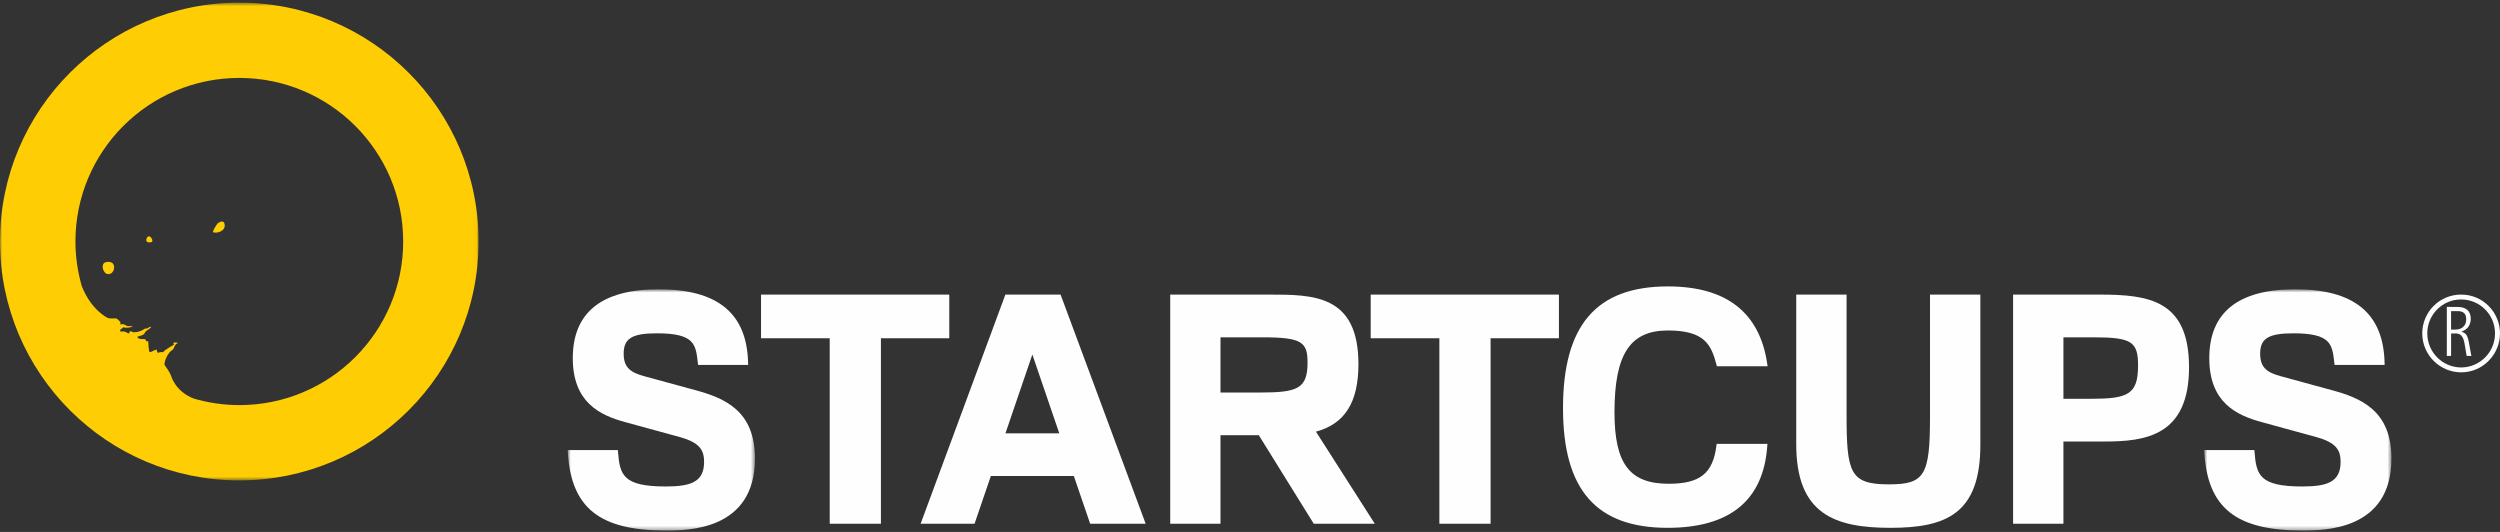 <?xml version="1.0" encoding="UTF-8"?>
<svg width="611px" height="130px" viewBox="0 0 611 130" version="1.1" xmlns="http://www.w3.org/2000/svg" xmlns:xlink="http://www.w3.org/1999/xlink">
    <rect x="0" y="0" width="611" height="130" fill="#333333" stroke="none"/>
    <!-- Generator: Sketch 61.2 (89653) - https://sketch.com -->
    <title>Group 34</title>
    <desc>Created with Sketch.</desc>
    <defs>
        <polygon id="path-1" points="0.741 0.702 46.511 0.702 46.511 59.652 0.741 59.652"></polygon>
        <polygon id="path-3" points="0.7 0.702 46.469 0.702 46.469 59.652 0.7 59.652"></polygon>
        <polygon id="path-5" points="0 0.641 116.973 0.641 116.973 117.413 0 117.413"></polygon>
    </defs>
    <g id="Page-1" stroke="none" stroke-width="1" fill="none" fill-rule="evenodd">
        <g id="desktop_site" transform="translate(-745, -180)">
            <g id="Group-34" transform="translate(745, 180)">
                <g id="Group-3" transform="translate(138, 70)">
                    <mask id="mask-2" fill="white">
                        <use xlink:href="#path-1"></use>
                    </mask>
                    <g id="Clip-2"></g>
                    <path d="M31.812,25.318 L19.614,21.991 C16.245,21.096 14.424,19.946 14.424,16.446 C14.424,12.717 16.467,11.461 22.537,11.461 C31.726,11.461 32.031,14.135 32.54,18.572 L32.611,19.195 L44.846,19.195 L44.834,18.678 C44.555,6.583 37.412,0.702 22.992,0.702 C9.059,0.702 1.99,6.363 1.99,17.529 C1.99,28.276 8.501,31.473 14.862,33.18 L28.124,36.813 C33.107,38.18 34.08,40.08 34.08,42.902 C34.08,47.913 30.631,48.895 24.669,48.895 C14.202,48.895 13.487,46.004 13.046,40.464 L13.012,39.999 L0.741,39.999 L0.775,40.536 C1.583,54.114 8.507,59.653 24.669,59.653 C30.073,59.653 46.511,59.653 46.511,42.05 C46.511,30.254 38.924,27.228 31.812,25.318" id="Fill-1" fill="#FEFEFE" mask="url(#mask-2)"></path>
                </g>
                <polygon id="Fill-4" fill="#FEFEFE" points="232 72 186 72 186 82.668 202.781 82.668 202.781 128 215.295 128 215.295 82.668 232 82.668"></polygon>
                <path d="M258.887,105.904 L245.73,105.904 L252.307,86.638 L258.887,105.904 Z M259.207,72 L245.716,72 L225,128 L238.18,128 L242.165,116.341 L262.449,116.341 L266.434,128 L280,128 L259.328,72.326 L259.207,72 Z" id="Fill-6" fill="#FEFEFE"></path>
                <path d="M298.286,82.439 L308.619,82.439 C318.274,82.439 319.564,83.679 319.564,88.61 C319.564,95.023 317.086,95.933 307.933,95.933 L298.286,95.933 L298.286,82.439 Z M332.001,88.994 C332.001,72 320.928,72 310.22,72 L286,72 L286,128 L298.286,128 L298.286,106.369 L307.656,106.369 L321.082,128 L336,128 L321.617,105.496 C328.698,103.58 332.001,98.316 332.001,88.994 L332.001,88.994 Z" id="Fill-8" fill="#FEFEFE"></path>
                <polygon id="Fill-10" fill="#FEFEFE" points="335 82.668 351.782 82.668 351.782 128 364.299 128 364.299 82.668 381 82.668 381 72 335 72"></polygon>
                <path d="M407.654,80.767 C416.601,80.767 418.214,84.236 419.51,89.139 L419.608,89.517 L432,89.517 L431.916,88.936 C430.082,76.371 421.921,70 407.654,70 C390.152,70 382,79.461 382,99.77 C382,119.713 390.126,129 407.579,129 C422.785,129 430.977,122.276 431.919,109.02 L431.96,108.477 L419.553,108.477 L419.496,108.922 C418.64,115.709 415.474,118.233 407.809,118.233 C398.289,118.233 394.579,113.339 394.579,100.776 C394.579,86.563 398.367,80.767 407.654,80.767" id="Fill-12" fill="#FEFEFE"></path>
                <path d="M471.695,101.838 C471.695,116.212 470.38,118.377 461.653,118.377 C452.135,118.377 451.305,115.59 451.305,101.379 L451.305,72 L439,72 L439,108.561 C439,125.526 448.21,129 462.035,129 C475.594,129 484,125.608 484,108.715 L484,72 L471.695,72 L471.695,101.838 Z" id="Fill-14" fill="#FEFEFE"></path>
                <path d="M504.3,82.439 L511.591,82.439 C520.906,82.439 522.543,83.464 522.543,89.301 C522.543,96.452 520.062,97.468 510.901,97.468 L504.3,97.468 L504.3,82.439 Z M513.193,72 L492,72 L492,128 L504.3,128 L504.3,107.904 L514.417,107.904 C524.373,107.904 535,106.504 535,89.762 C535,73.337 525.123,72 513.193,72 L513.193,72 Z" id="Fill-16" fill="#FEFEFE"></path>
                <g id="Group-20" transform="translate(538, 70)">
                    <mask id="mask-4" fill="white">
                        <use xlink:href="#path-3"></use>
                    </mask>
                    <g id="Clip-19"></g>
                    <path d="M31.771,25.318 L19.573,21.991 C16.204,21.096 14.382,19.946 14.382,16.446 C14.382,12.717 16.429,11.461 22.496,11.461 C31.685,11.461 31.99,14.135 32.499,18.572 L32.57,19.195 L44.805,19.195 L44.793,18.678 C44.514,6.583 37.371,0.702 22.951,0.702 C9.018,0.702 1.949,6.363 1.949,17.529 C1.949,28.276 8.46,31.473 14.821,33.18 L28.082,36.813 C33.065,38.18 34.042,40.08 34.042,42.902 C34.042,47.913 30.59,48.895 24.627,48.895 C14.16,48.895 13.446,46.004 13.008,40.464 L12.974,39.999 L0.7,39.999 L0.734,40.536 C1.542,54.114 8.466,59.653 24.627,59.653 C30.032,59.653 46.469,59.653 46.469,42.05 C46.469,30.254 38.882,27.228 31.771,25.318" id="Fill-18" fill="#FEFEFE" mask="url(#mask-4)"></path>
                </g>
                <path d="M599.041,76.034 L600.686,76.043 C601.386,76.037 601.888,76.201 602.232,76.533 C602.582,76.865 602.746,77.37 602.743,78.025 C602.759,78.784 602.51,79.435 602.035,79.863 C601.563,80.308 600.933,80.544 600.123,80.547 L599.041,80.553 L599.041,76.034 Z M599.046,81.51 L600.237,81.489 C600.845,81.531 601.33,81.71 601.638,82.131 C601.999,82.538 602.216,83.216 602.36,84.11 L602.851,86.994 L604,87 L603.345,83.434 C603.212,82.72 603.02,82.2 602.754,81.802 C602.49,81.453 602.091,81.22 601.566,81.064 C602.349,80.777 602.923,80.365 603.292,79.836 C603.659,79.289 603.845,78.649 603.853,77.926 C603.858,76.922 603.548,76.196 602.973,75.708 C602.393,75.233 601.599,75.021 600.642,75.018 L598.006,75 L598,86.985 L599.046,86.988 L599.046,81.51 Z" id="Fill-21" fill="#FEFEFE"></path>
                <path d="M601.491,73.19 C606.061,73.175 609.795,76.903 609.784,81.481 C609.795,86.074 606.076,89.781 601.515,89.807 C596.942,89.798 593.234,86.062 593.228,81.484 C593.219,76.918 596.933,73.167 601.491,73.19 M601.518,91 C606.726,91.012 610.997,86.711 611,81.464 C610.985,76.222 606.709,71.962 601.497,72 C596.271,71.971 591.985,76.242 592,81.499 C592.012,86.726 596.265,90.991 601.518,91" id="Fill-23" fill="#FEFEFE"></path>
                <g id="Group-27">
                    <mask id="mask-6" fill="white">
                        <use xlink:href="#path-5"></use>
                    </mask>
                    <g id="Clip-26"></g>
                    <path d="M58.487,99.008 C54.588,99.008 50.836,98.425 47.271,97.39 L47.266,97.37 C42.86,95.657 41.829,91.903 41.829,91.903 C41.466,90.877 40.784,90.046 40.202,89.158 C40.142,88.126 41.144,85.976 42.238,85.473 C42.638,84.924 42.705,84.061 43.462,83.872 C43.229,83.619 42.872,83.722 42.578,83.702 C42.512,83.765 42.408,83.852 42.345,83.915 C42.408,83.978 42.491,84.145 42.535,84.228 C42.005,84.567 40.225,85.476 39.888,86.065 C39.445,86.002 39.002,86.065 38.581,86.255 C38.411,86.022 38.328,85.729 38.285,85.433 C37.948,85.433 36.931,86.085 36.612,86.065 C36.255,85.832 36.304,83.728 36.2,83.349 C36.111,83.372 35.924,83.435 35.84,83.455 C35.483,83.012 35.638,82.762 34.904,82.869 C34.585,82.889 33.603,82.886 33.585,82.274 C33.879,82.233 35.238,81.837 35.322,81.477 C35.575,80.742 36.396,80.575 36.882,80.049 C36.839,79.646 36.419,79.986 36.269,80.112 C35.975,80.322 35.595,80.279 35.258,80.365 C35.112,80.658 33.416,81.328 33.162,81.118 C32.676,81.477 32.192,80.822 31.705,80.992 C31.665,81.118 31.578,81.391 31.538,81.518 C31.198,81.434 30.885,81.245 30.591,81.075 C30.188,80.971 29.787,81.035 29.387,81.035 L29.387,80.569 C29.681,80.339 29.978,80.149 30.271,79.94 C30.355,80.276 32.137,80.046 32.39,79.793 C32.347,79.666 31.011,79.753 30.968,79.626 C30.378,79.247 30.084,79.161 29.367,79.264 C29.387,79.074 29.407,78.908 29.451,78.718 C29.114,78.445 28.837,78.065 28.48,77.835 C27.749,77.749 26.997,77.976 26.286,77.675 C26.286,77.675 22.356,75.898 19.983,69.928 C18.998,66.456 18.437,62.811 18.437,59.025 C18.437,36.944 36.367,19.045 58.487,19.045 C80.609,19.045 98.539,36.944 98.539,59.025 C98.539,81.107 80.609,99.008 58.487,99.008 M58.487,0.641 C26.185,0.641 0,26.78 0,59.025 C0,91.273 26.185,117.413 58.487,117.413 C90.791,117.413 116.973,91.273 116.973,59.025 C116.973,26.78 90.791,0.641 58.487,0.641" id="Fill-25" fill="#FECD03" mask="url(#mask-6)"></path>
                </g>
                <path d="M53.197,54.598 C53.053,54.733 51.703,56.71 52.171,56.809 C53.539,57.097 55.435,56.14 54.802,54.484 C54.541,53.803 53.521,54.295 53.197,54.598" id="Fill-28" fill="#FECD03"></path>
                <path d="M36.274,57.771 C36.154,57.804 36.043,57.9 35.956,58.026 C35.773,58.29 35.689,58.683 35.812,58.914 C36.052,59.367 36.619,59.259 37.069,59.154 C37.558,59.04 36.955,57.579 36.274,57.771" id="Fill-30" fill="#FECD03"></path>
                <path d="M25.341,64.38 C25.32,64.403 25.302,64.429 25.284,64.455 C24.801,65.201 25.299,66.655 26.142,66.959 C27.621,67.307 28.413,65.336 27.546,64.366 C27.111,63.877 25.743,63.874 25.341,64.38" id="Fill-32" fill="#FECD03"></path>
            </g>
        </g>
    </g>
</svg>